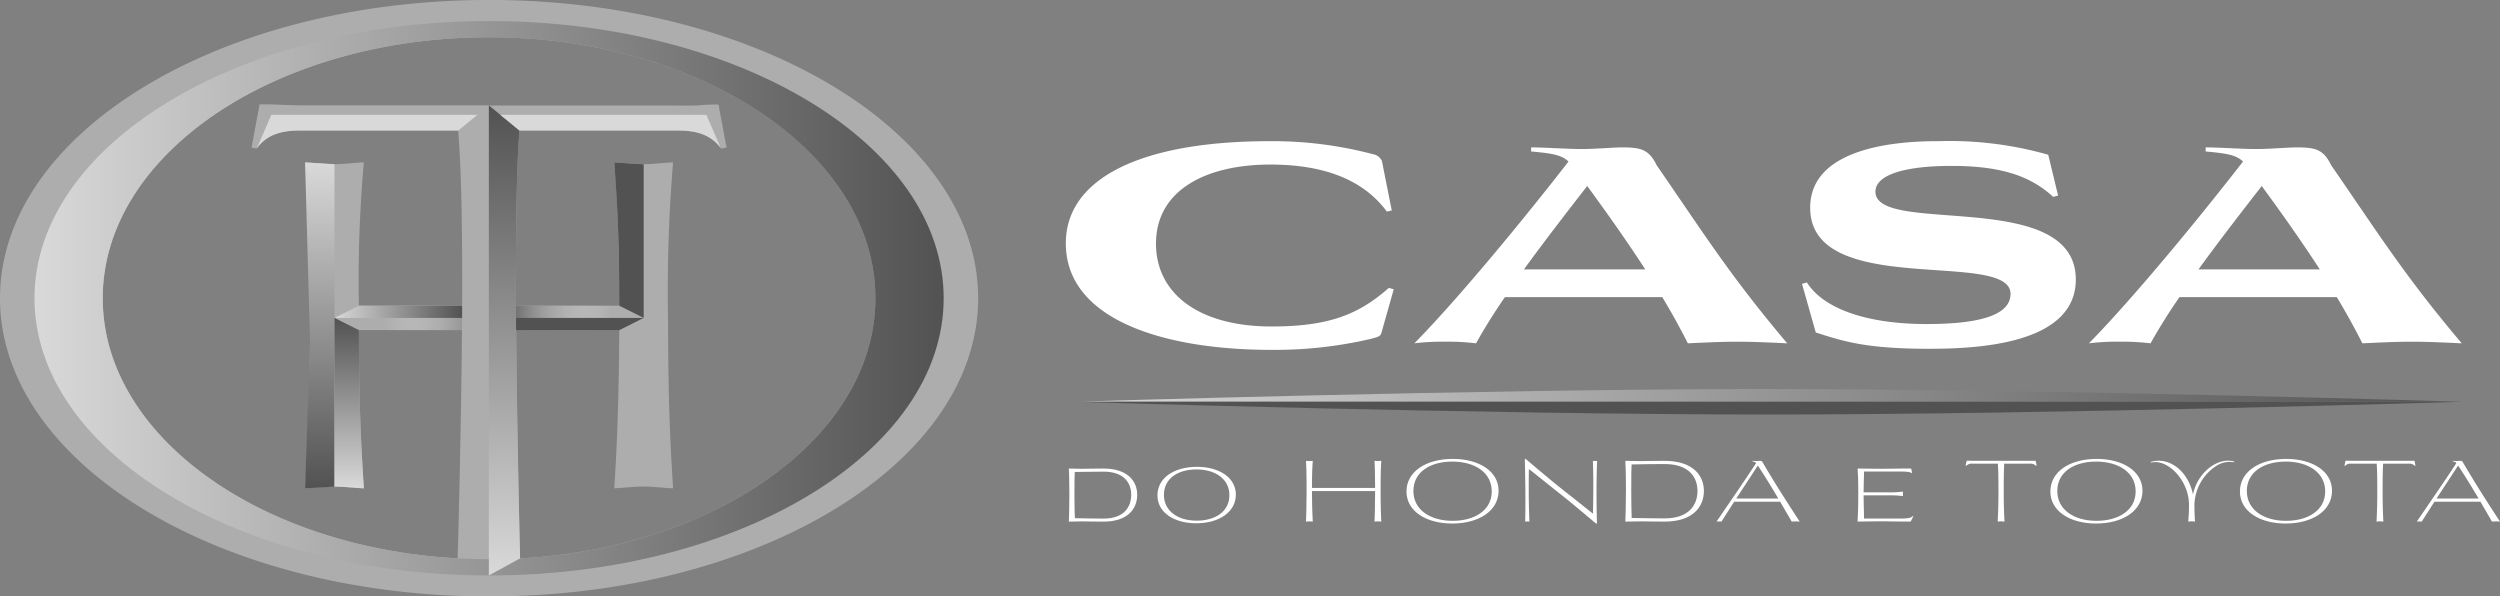 <svg xmlns="http://www.w3.org/2000/svg" xmlns:xlink="http://www.w3.org/1999/xlink" width="277" height="66.09" viewBox="0 0 277 66.09">
  <rect x="0" y="0" width="277" height="66.09" fill="#808080" stroke="none"/>
  <defs>
    <linearGradient id="linear-gradient" y1="0.5" x2="1" y2="0.5" gradientUnits="objectBoundingBox">
      <stop offset="0" stop-color="#d9d9d9" />
      <stop offset="1" stop-color="#525252" />
    </linearGradient>
    <linearGradient id="linear-gradient-2" x1="-2.588" y1="36.595" x2="-1.588" y2="36.595" xlink:href="#linear-gradient" />
    <linearGradient id="linear-gradient-3" x1="-98.738" y1="1" x2="-98.738" gradientUnits="objectBoundingBox">
      <stop offset="0" stop-color="#525252" />
      <stop offset="1" stop-color="#d9d9d9" />
    </linearGradient>
    <linearGradient id="linear-gradient-4" y1="0.5" x2="1" y2="0.5" gradientUnits="objectBoundingBox">
      <stop offset="0" stop-color="#fff" stop-opacity="0" />
      <stop offset="0.505" stop-color="#525252" />
      <stop offset="0.985" stop-color="#fff" stop-opacity="0" />
    </linearGradient>
    <linearGradient id="linear-gradient-6" x1="0.5" y1="1" x2="0.5" y2="0" xlink:href="#linear-gradient" />
    <linearGradient id="linear-gradient-8" x1="-12.228" y1="0.5" x2="-11.228" y2="0.5" xlink:href="#linear-gradient-3" />
    <linearGradient id="linear-gradient-9" x1="1.191" y1="0.5" x2="2.191" y2="0.5" xlink:href="#linear-gradient" />
    <linearGradient id="linear-gradient-10" x1="0" y1="5.561" y2="5.561" xlink:href="#linear-gradient" />
    <linearGradient id="linear-gradient-11" x1="-20.695" y1="1.145" x2="-19.695" y2="1.145" xlink:href="#linear-gradient" />
    <linearGradient id="linear-gradient-13" x1="-91.975" y1="3.025" x2="-91.975" y2="2.025" xlink:href="#linear-gradient" />
  </defs>
  <g id="marca" transform="translate(-376 -114)">
    <g id="Grupo_137" data-name="Grupo 137" transform="translate(200.942 1.697)">
      <g id="Grupo_132" data-name="Grupo 132" transform="translate(293.152 127.944)">
        <path id="Caminho_48" data-name="Caminho 48" d="M855.675,212.477c0,5.6,4.832,9.183,12.789,9.183,6.358,0,9.664-1.325,13.007-4.275l.545.151-1.344,4.757c-.109.452-.327.512-1.127.723a46.729,46.729,0,0,1-11.081,1.234c-12.062,0-22.78-3.4-22.78-11.8,0-7.286,8.5-11.321,22.562-11.321a43.266,43.266,0,0,1,11.48,1.445,1.3,1.3,0,0,1,.981.753l1.09,5.48-.545.12c-2.107-2.86-5.886-5.209-12.9-5.209C861.27,203.715,855.675,206.516,855.675,212.477Z" transform="translate(-845.684 -201.126)" fill="#fff" />
        <path id="Caminho_49" data-name="Caminho 49" d="M1091.855,207.045c5.2,7.527,8.1,12.194,14.46,19.721-2.507-.12-4.033-.18-5.522-.18-1.526,0-3.016.06-5.486.18-.872-1.716-1.817-3.432-2.834-5.118h-17.439c-1.271,1.837-2.362,3.613-3.2,5.118a25.076,25.076,0,0,0-3.415-.18,24.716,24.716,0,0,0-3.415.18c5.087-5.179,12.5-14.242,17.076-20.143-.763-.723-1.744-.9-4.142-1.114v-.452c1.635,0,3.96.181,5.559.181,1.635,0,3.524-.181,4.505-.181C1090.111,205.058,1090.983,205.269,1091.855,207.045Zm-7.7,2.288c-2.035,2.619-4.614,5.932-7.012,9.243h13.443C1088.658,215.6,1086.514,212.555,1084.153,209.334Z" transform="translate(-1026.384 -204.366)" fill="#fff" />
        <path id="Caminho_50" data-name="Caminho 50" d="M1337.259,207.148l-.545.151c-2.652-2.469-6.14-3.432-11.263-3.432s-8.429.963-8.429,2.86c0,4.908,22.2-.512,22.2,9.725,0,7.226-11.045,7.678-16.24,7.678-6.867,0-9.41-.783-12.571-1.807l-1.526-5.389.545-.151c1.889,2.981,6.794,4.607,13.261,4.607,6.067,0,9.3-1.054,9.3-3.342,0-5-22.2.6-22.2-9.545,0-7.2,11.19-7.377,14.242-7.377a39.915,39.915,0,0,1,12.135,1.505Z" transform="translate(-1227.317 -201.126)" fill="#fff" />
        <path id="Caminho_51" data-name="Caminho 51" d="M1516.267,207.045c5.2,7.527,8.1,12.194,14.46,19.721-2.507-.12-4.033-.18-5.522-.18-1.526,0-3.015.06-5.486.18-.872-1.716-1.816-3.432-2.834-5.118h-17.439c-1.272,1.837-2.362,3.613-3.2,5.118a25.07,25.07,0,0,0-3.415-.18,24.713,24.713,0,0,0-3.415.18c5.086-5.179,12.5-14.242,17.076-20.143-.763-.723-1.744-.9-4.142-1.114v-.452c1.635,0,3.96.181,5.559.181,1.635,0,3.524-.181,4.505-.181C1514.523,205.058,1515.4,205.269,1516.267,207.045Zm-7.7,2.288c-2.035,2.619-4.614,5.932-7.012,9.243H1515C1513.07,215.6,1510.926,212.555,1508.565,209.334Z" transform="translate(-1376.059 -204.366)" fill="#fff" />
      </g>
      <g id="Grupo_133" data-name="Grupo 133" transform="translate(293.488 163.149)">
        <path id="Caminho_52" data-name="Caminho 52" d="M847.649,409.991c0-1.97-.037-2.3-.056-2.9.42.009,1.008.028,1.429.028.513,0,1.316-.028,2.409-.028,2.717,0,3.735,1.438,3.735,2.913,0,1.513-1.018,2.969-3.735,2.969-1.2,0-1.933-.028-2.381-.028s-1.027.019-1.457.028C847.612,412.363,847.649,411.588,847.649,409.991Zm6.854.01c0-1.26-.738-2.568-3.072-2.568-.859,0-2.325.019-3.184.037-.019.513-.037.943-.037,2.521,0,1.317.028,2.017.047,2.6.859.019,2.316.047,3.175.047C853.765,412.633,854.5,411.289,854.5,410Z" transform="translate(-847.593 -406.022)" fill="#fff" />
        <path id="Caminho_53" data-name="Caminho 53" d="M907.715,406.026c2.428,0,4.3,1.176,4.3,3.081s-1.83,3.175-4.388,3.175c-2.437,0-4.3-1.176-4.3-3.091S905.128,406.026,907.715,406.026Zm-3.67,3.109c0,1.793,1.541,2.857,3.641,2.857,2,0,3.614-.98,3.614-2.82,0-1.8-1.559-2.857-3.66-2.857C905.651,406.315,904.045,407.287,904.045,409.135Z" transform="translate(-893.512 -405.148)" fill="#fff" />
        <path id="Caminho_54" data-name="Caminho 54" d="M1004.77,408.966c-.121,0-.243.019-.364.028.018-.6.065-1.569.065-3.38h-6.994c0,1.811.056,2.782.084,3.38-.131-.009-.261-.028-.383-.028s-.243.019-.364.028c.019-.607.065-1.578.065-3.408,0-2.26-.037-2.727-.065-3.324.121.009.243.028.364.028s.252-.019.383-.028c-.037.569-.084,1.036-.084,3h6.994c-.009-1.961-.037-2.428-.065-3,.121.009.243.028.364.028s.252-.019.383-.028c-.037.6-.075,1.064-.075,3.324,0,1.83.047,2.8.075,3.408C1005.023,408.985,1004.892,408.966,1004.77,408.966Z" transform="translate(-970.538 -402.047)" fill="#fff" />
        <path id="Caminho_55" data-name="Caminho 55" d="M1065.17,401.042c2.867,0,5.061,1.354,5.061,3.529,0,2.2-2.147,3.632-5.145,3.632-2.867,0-5.061-1.354-5.061-3.548S1062.154,401.042,1065.17,401.042Zm-4.379,3.557c0,2.073,1.849,3.305,4.361,3.305,2.381,0,4.323-1.139,4.323-3.259,0-2.092-1.877-3.305-4.379-3.305C1062.7,401.341,1060.791,402.461,1060.791,404.6Z" transform="translate(-1022.617 -401.042)" fill="#fff" />
        <path id="Caminho_56" data-name="Caminho 56" d="M1134.59,401.061c.476.4,2.568,2.194,4.342,3.595,1.13.878,2.372,1.886,3.1,2.456.037-2.054.065-3.782-.01-5.854a1.954,1.954,0,0,0,.467,0c-.084,2.129-.084,4.248-.019,6.947h-.1c-.476-.392-2.278-1.933-3.707-3.072-1.41-1.111-2.895-2.325-3.735-2.969-.028,1.989-.019,3.866.056,5.826a1.956,1.956,0,0,0-.467,0c.056-2.017.019-4.4-.037-6.947h.112Z" transform="translate(-1083.959 -401.042)" fill="#fff" />
        <path id="Caminho_57" data-name="Caminho 57" d="M1197.805,405.586c0-2.26-.046-2.633-.065-3.324.495.009,1.177.028,1.69.028.569,0,1.373-.028,2.652-.028,3.193,0,4.361,1.662,4.361,3.333,0,1.709-1.167,3.4-4.361,3.4-1.41,0-2.11-.028-2.642-.028-.5,0-1.2.019-1.7.028C1197.759,408.3,1197.805,407.416,1197.805,405.586Zm7.928.009c0-1.438-.859-2.979-3.651-2.979-1.027,0-2.624.019-3.651.047-.028.588-.037,1.074-.037,2.923,0,1.531.028,2.343.047,3.006,1.027.019,2.614.047,3.641.047C1204.874,408.639,1205.733,407.061,1205.733,405.6Z" transform="translate(-1136.081 -402.047)" fill="#fff" />
        <path id="Caminho_58" data-name="Caminho 58" d="M1260.235,402.449c1.288,2.2,2.605,4.267,4.1,6.545a4.7,4.7,0,0,0-.887,0l-1.279-2.2h-5.1l-1.41,2.2a2.625,2.625,0,0,0-.542,0c1.41-2.073,3.007-4.37,4.389-6.489a.554.554,0,0,0-.411-.168v-.075c.112,0,.308.019.42.019.14,0,.308-.019.374-.019C1260.057,402.262,1260.151,402.271,1260.235,402.449Zm-.542.336-2.391,3.651h4.659C1261.234,405.213,1260.5,404,1259.693,402.785Z" transform="translate(-1183.355 -402.047)" fill="#fff" />
        <path id="Caminho_59" data-name="Caminho 59" d="M1349.88,407.162l.093.42-.065.019c-.112-.149-.756-.177-1.13-.177h-4.136c-.01.756-.047,1.55-.047,2.306h2.755a11.257,11.257,0,0,0,1.606-.084,3.344,3.344,0,0,0,0,.5,10.058,10.058,0,0,0-1.606-.084h-2.755c0,.85.037,1.718.047,2.568h3.9c.794,0,1.26-.018,1.5-.28l.056.038-.224.458c-.047.112-.075.121-.2.121-1.149,0-2.306-.028-3.147-.028-.794,0-1.812.019-2.6.028.019-.532.075-1.382.075-2.979,0-1.97-.047-2.372-.075-2.9.812.009,1.858.028,2.67.028.738,0,1.914-.028,3.166-.028C1349.842,407.087,1349.87,407.106,1349.88,407.162Z" transform="translate(-1256.536 -406.022)" fill="#fff" />
        <path id="Caminho_60" data-name="Caminho 60" d="M1415.749,408.91c-.121,0-.252.019-.374.028.028-.607.084-1.578.084-3.408,0-1.858-.028-2.5-.065-3.007h-2.773a.862.862,0,0,0-.719.224l-.084-.009.122-.542h.075c.224-.01.429.009.747.009h5.985c.318,0,.691,0,.738-.009h.093l.112.542-.084.009a.852.852,0,0,0-.719-.224H1416.1c-.028.5-.056,1.149-.056,3.007,0,1.83.056,2.8.084,3.408C1416.011,408.929,1415.87,408.91,1415.749,408.91Z" transform="translate(-1312.461 -401.991)" fill="#fff" />
        <path id="Caminho_61" data-name="Caminho 61" d="M1470.311,401.042c2.867,0,5.061,1.354,5.061,3.529,0,2.2-2.147,3.632-5.145,3.632-2.866,0-5.061-1.354-5.061-3.548S1467.295,401.042,1470.311,401.042Zm-4.379,3.557c0,2.073,1.849,3.305,4.36,3.305,2.381,0,4.323-1.139,4.323-3.259,0-2.092-1.877-3.305-4.379-3.305C1467.846,401.341,1465.932,402.461,1465.932,404.6Z" transform="translate(-1356.414 -401.042)" fill="#fff" />
        <path id="Caminho_62" data-name="Caminho 62" d="M1532.808,408.891c-.121,0-.243.019-.373.028.028-.373.084-.906.084-1.821,0-2.839-2.474-5.21-4.22-4.706l-.028-.084c2.12-.635,4.183,1.092,4.687,3.614.476-2.409,2.726-4.2,4.594-3.651l-.047.075a2.716,2.716,0,0,0-1.924.374,5.327,5.327,0,0,0-2.465,4.37c0,.943.047,1.484.065,1.83C1533.06,408.909,1532.929,408.891,1532.808,408.891Z" transform="translate(-1408.406 -401.972)" fill="#fff" />
        <path id="Caminho_63" data-name="Caminho 63" d="M1589.573,401.042c2.867,0,5.061,1.354,5.061,3.529,0,2.2-2.148,3.632-5.145,3.632-2.866,0-5.061-1.354-5.061-3.548S1586.557,401.042,1589.573,401.042Zm-4.379,3.557c0,2.073,1.849,3.305,4.361,3.305,2.381,0,4.323-1.139,4.323-3.259,0-2.092-1.877-3.305-4.379-3.305C1587.108,401.341,1585.193,402.461,1585.193,404.6Z" transform="translate(-1454.675 -401.042)" fill="#fff" />
        <path id="Caminho_64" data-name="Caminho 64" d="M1654.115,408.91c-.121,0-.252.019-.374.028.028-.607.084-1.578.084-3.408,0-1.858-.028-2.5-.065-3.007h-2.773a.863.863,0,0,0-.719.224l-.084-.009.121-.542h.075c.224-.01.429.009.747.009h5.985c.317,0,.691,0,.738-.009h.093l.112.542-.084.009a.852.852,0,0,0-.719-.224h-2.782c-.028.5-.056,1.149-.056,3.007,0,1.83.056,2.8.084,3.408C1654.376,408.929,1654.236,408.91,1654.115,408.91Z" transform="translate(-1508.852 -401.991)" fill="#fff" />
        <path id="Caminho_65" data-name="Caminho 65" d="M1700.852,402.449c1.288,2.2,2.605,4.267,4.1,6.545a4.7,4.7,0,0,0-.887,0l-1.279-2.2h-5.1l-1.41,2.2a2.628,2.628,0,0,0-.542,0c1.41-2.073,3.007-4.37,4.389-6.489a.554.554,0,0,0-.411-.168v-.075c.112,0,.308.019.42.019.14,0,.308-.019.374-.019C1700.674,402.262,1700.768,402.271,1700.852,402.449Zm-.542.336-2.39,3.651h4.659C1701.851,405.213,1701.113,404,1700.31,402.785Z" transform="translate(-1546.381 -402.047)" fill="#fff" />
      </g>
      <g id="Grupo_134" data-name="Grupo 134" transform="translate(294.08 155.406)">
        <path id="Caminho_66" data-name="Caminho 66" d="M1004.695,358.484H850.956s44.8-1.412,76.87-1.412S1004.695,358.484,1004.695,358.484Z" transform="translate(-850.956 -357.072)" fill="url(#linear-gradient)" />
        <path id="Caminho_67" data-name="Caminho 67" d="M850.956,365.093h153.739s-44.8,1.413-76.87,1.413S850.956,365.093,850.956,365.093Z" transform="translate(-850.956 -363.681)" fill="url(#linear-gradient-2)" />
      </g>
      <g id="Grupo_136" data-name="Grupo 136" transform="translate(175.058 112.303)">
        <g id="Grupo_135" data-name="Grupo 135" transform="translate(33.803 17.994)">
          <path id="Caminho_68" data-name="Caminho 68" d="M404.536,250.4c-1.052,0-2.2.15-3.256.2.2-3.256.5-8.216.551-17.533H372.98c0,9.318.351,14.277.551,17.533-1.1-.05-2.2-.2-3.256-.2s-2.2.15-3.256.2c.2-3.356.551-8.466.551-18.285a175.367,175.367,0,0,0-.551-17.834c1.052.05,2.2.2,3.256.2s2.154-.15,3.256-.2a148.037,148.037,0,0,0-.551,15.88h28.851c-.05-10.37-.351-12.774-.551-15.88,1.052.05,2.2.2,3.256.2s2.154-.15,3.256-.2a175.382,175.382,0,0,0-.551,17.834c0,9.819.351,14.928.551,18.285C406.69,250.555,405.588,250.4,404.536,250.4Z" transform="translate(-367.019 -214.487)" fill="#adadad" />
        </g>
        <path id="Caminho_69" data-name="Caminho 69" d="M367.019,214.487l3.256.2v35.718l-3.256.2.546-16.236Z" transform="translate(-333.215 -196.493)" fill="url(#linear-gradient-3)" />
        <rect id="Retângulo_72" data-name="Retângulo 72" width="25.547" height="2.705" transform="translate(42.64 33.874)" fill="url(#linear-gradient-4)" />
        <path id="Caminho_70" data-name="Caminho 70" d="M229.248,112.3c-29.928,0-54.19,14.795-54.19,33.045s24.262,33.045,54.19,33.045,54.19-14.795,54.19-33.045S259.176,112.3,229.248,112.3Zm3.437,61.867c-.213-7.347-.461-21.692-.461-30.386,0-10.069.167-14.074.39-17.022h17.612c2,0,3.616.445,4.784,2l.556-.111-.89-4.784h-.668a40.316,40.316,0,0,1-4.339.111h-40.9c-1.78,0-3.06-.111-4.339-.111h-.612l-.89,4.784.556.111c1.113-1.558,2.781-2,4.784-2h17.557c.223,2.948.445,6.954.445,17.022,0,8.693-.283,23.036-.51,30.383-22.011-1.2-39.321-13.643-39.321-28.819,0-15.969,19.165-28.914,42.807-28.914s42.807,12.945,42.807,28.914C272.055,160.536,254.719,172.987,232.685,174.17Z" transform="translate(-175.058 -112.303)" fill="#adadad" />
        <path id="Caminho_71" data-name="Caminho 71" d="M247.131,125.538c-27.818,0-50.368,13.751-50.368,30.715s22.55,30.714,50.368,30.714S297.5,173.216,297.5,156.253,274.948,125.538,247.131,125.538Zm0,59.629c-23.642,0-42.807-12.945-42.807-28.914s19.165-28.914,42.807-28.914,42.807,12.945,42.807,28.914S270.773,185.167,247.131,185.167Z" transform="translate(-192.941 -123.207)" fill="url(#linear-gradient)" />
        <path id="Caminho_72" data-name="Caminho 72" d="M507.428,177.982a40.313,40.313,0,0,1-4.339.111H482.642v52.082l3.463-1.893s-.461-19.483-.461-30.386c0-10.069.167-14.074.39-17.022h17.612c2,0,3.616.445,4.784,2l.556-.111-.89-4.784Z" transform="translate(-428.478 -166.416)" fill="url(#linear-gradient-6)" />
        <path id="Caminho_73" data-name="Caminho 73" d="M503.646,180.875c2,0,3.616.445,4.784,2l.556-.111-.89-4.784h-.668a40.313,40.313,0,0,1-4.339.111H482.642l3.392,2.781Z" transform="translate(-428.478 -166.416)" fill="#adadad" />
        <path id="Caminho_74" data-name="Caminho 74" d="M583.326,214.487l-3.256.2v35.718l3.256.2-.546-16.236Z" transform="translate(-508.749 -196.493)" fill="url(#linear-gradient-6)" />
        <path id="Caminho_75" data-name="Caminho 75" d="M514.326,188.284c-1.113-1.558-2.782-2-4.784-2H491.985l-2.111-1.737H512.7Z" transform="translate(-434.436 -171.824)" fill="url(#linear-gradient-8)" />
        <path id="Caminho_76" data-name="Caminho 76" d="M336.575,188.284c1.113-1.558,2.781-2,4.784-2h17.557l2.111-1.737H338.2Z" transform="translate(-308.133 -171.824)" fill="url(#linear-gradient-9)" />
        <path id="Caminho_77" data-name="Caminho 77" d="M388.215,304.665l-2.705,1.353h14.14v-1.353Z" transform="translate(-348.45 -270.791)" fill="url(#linear-gradient-10)" />
        <path id="Caminho_78" data-name="Caminho 78" d="M511.229,313.7l2.7-1.353H499.8V313.7Z" transform="translate(-442.615 -277.119)" fill="url(#linear-gradient-11)" />
        <path id="Caminho_79" data-name="Caminho 79" d="M385.509,331.031h0c1.052,0,2.154.15,3.256.2-.2-3.256-.551-8.216-.551-17.533l-2.705-1.352Z" transform="translate(-348.45 -277.119)" fill="url(#linear-gradient-6)" />
        <path id="Caminho_80" data-name="Caminho 80" d="M564.834,214.688h0c-1.052,0-2.154-.15-3.256-.2.2,3.256.551,6.562.551,15.88l2.705,1.353Z" transform="translate(-493.514 -196.493)" fill="url(#linear-gradient-13)" />
      </g>
    </g>
  </g>
</svg>